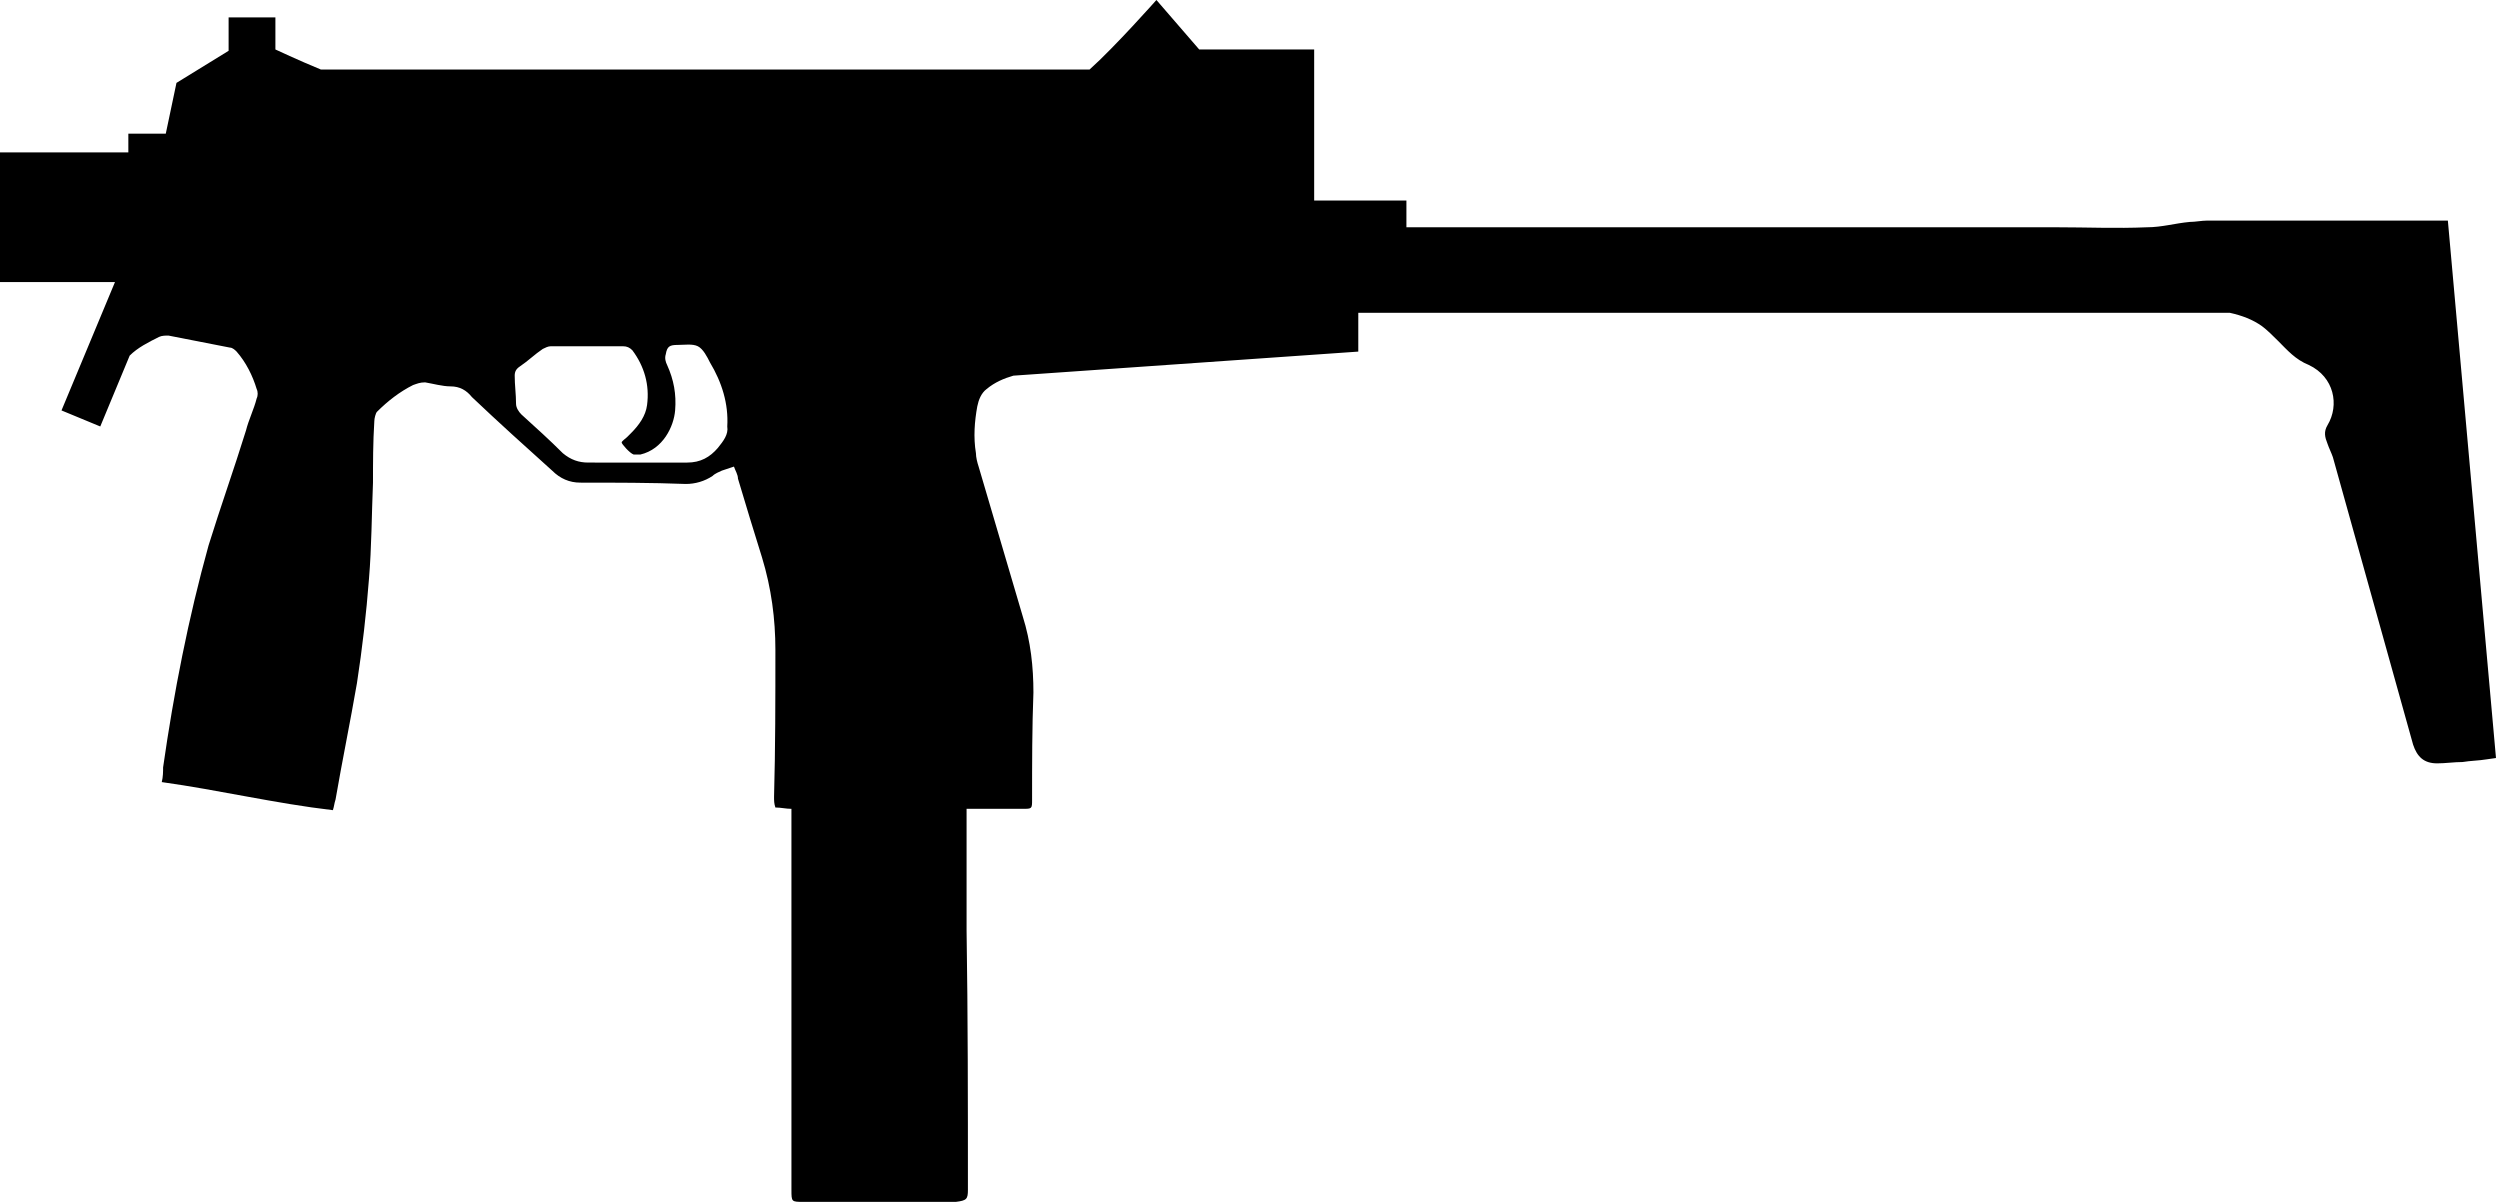 <svg id="device-mp9" viewBox="0 0 187 90"> <path d="M183.1 16.5h-18c-.4 0-.9.1-1.3.1-1.1.1-2.1.4-3.2.4-2.3.1-4.5 0-6.8 0h-48.6v-2h-6.9V3.7h-8.6L86.5 0s-3.1 3.5-5 5.2H24c-1.7-.7-3.4-1.5-3.4-1.5V1.3h-3.5v2.5l-3.9 2.4-.8 3.8H9.6v1.4H0v9.7h8.6l-4 9.6 2.9 1.2 2.2-5.3c.6-.6 1.4-1 2.2-1.4.2-.1.5-.1.7-.1 1.5.3 3.1.6 4.6.9.2 0 .4.2.5.3.7.8 1.2 1.8 1.5 2.8.1.2.1.5 0 .7-.2.8-.6 1.6-.8 2.4-.9 2.9-1.9 5.7-2.8 8.6-1.5 5.4-2.6 11-3.4 16.6 0 .3 0 .7-.1 1.1 4.3.6 8.5 1.6 12.8 2.1.1-.3.1-.5.2-.8.5-2.9 1.1-5.8 1.6-8.7.4-2.6.7-5.2.9-7.8.2-2.4.2-4.8.3-7.2 0-1.5 0-3 .1-4.6 0-.2.1-.6.2-.7.8-.8 1.7-1.5 2.7-2 .3-.1.5-.2.9-.2.6.1 1.3.3 1.9.3.7 0 1.2.3 1.6.8 2 1.9 4 3.7 6 5.5.6.6 1.3.9 2.1.9 2.6 0 5.3 0 7.9.1.7 0 1.4-.2 2-.6.2-.2.5-.3.7-.4l.9-.3c.1.3.3.6.3.9.6 2 1.2 4 1.8 5.9.7 2.3 1 4.6 1 6.9 0 3.7 0 7.4-.1 11 0 .3 0 .5.1.8.4 0 .8.1 1.2.1V89c0 .9 0 .9.9.9h11.4c.8-.1.9-.2.9-.9 0-6.5 0-13-.1-19.4v-8.4-.7h4.2c.7 0 .7 0 .7-.7 0-2.7 0-5.4.1-8 0-1.9-.2-3.8-.8-5.7-1.1-3.7-2.2-7.5-3.3-11.2-.1-.3-.2-.7-.2-1-.2-1.2-.1-2.4.1-3.5.1-.5.3-1 .7-1.3.6-.5 1.3-.8 2-1l25.8-1.8v-2.9h65.2c.9.2 1.7.5 2.4 1 .4.3.8.7 1.2 1.1.7.7 1.3 1.4 2.3 1.8 1.9.9 2.3 3 1.4 4.5-.3.5-.2.9 0 1.4.1.3.3.7.4 1 2 7.2 4 14.3 6 21.5.3.9.8 1.4 1.8 1.4.6 0 1.3-.1 1.9-.1.6-.1 1.2-.1 1.8-.2l.7-.1-3.6-40.2zm-129.4 17c-.6.7-1.3 1.1-2.3 1.1H44c-.7 0-1.3-.2-1.9-.7-1-1-2-1.9-3.1-2.9-.2-.2-.4-.5-.4-.8 0-.7-.1-1.4-.1-2.1 0-.3.1-.5.4-.7.6-.4 1.1-.9 1.7-1.3.2-.1.4-.2.6-.2h5.4c.3 0 .5.1.7.3.9 1.2 1.3 2.6 1.1 4.1-.1.8-.6 1.5-1.2 2.1l-.3.3c-.1.1-.4.3-.4.4 0 .1.6.8.9.9h.5c1.7-.4 2.5-2.1 2.6-3.3.1-1.2-.1-2.3-.6-3.4-.1-.2-.2-.5-.1-.8.1-.6.3-.7.9-.7.5 0 1.1-.1 1.5.1.4.2.7.8.9 1.2.9 1.5 1.4 3.1 1.3 4.8.1.6-.3 1.1-.7 1.6z"/> </svg>